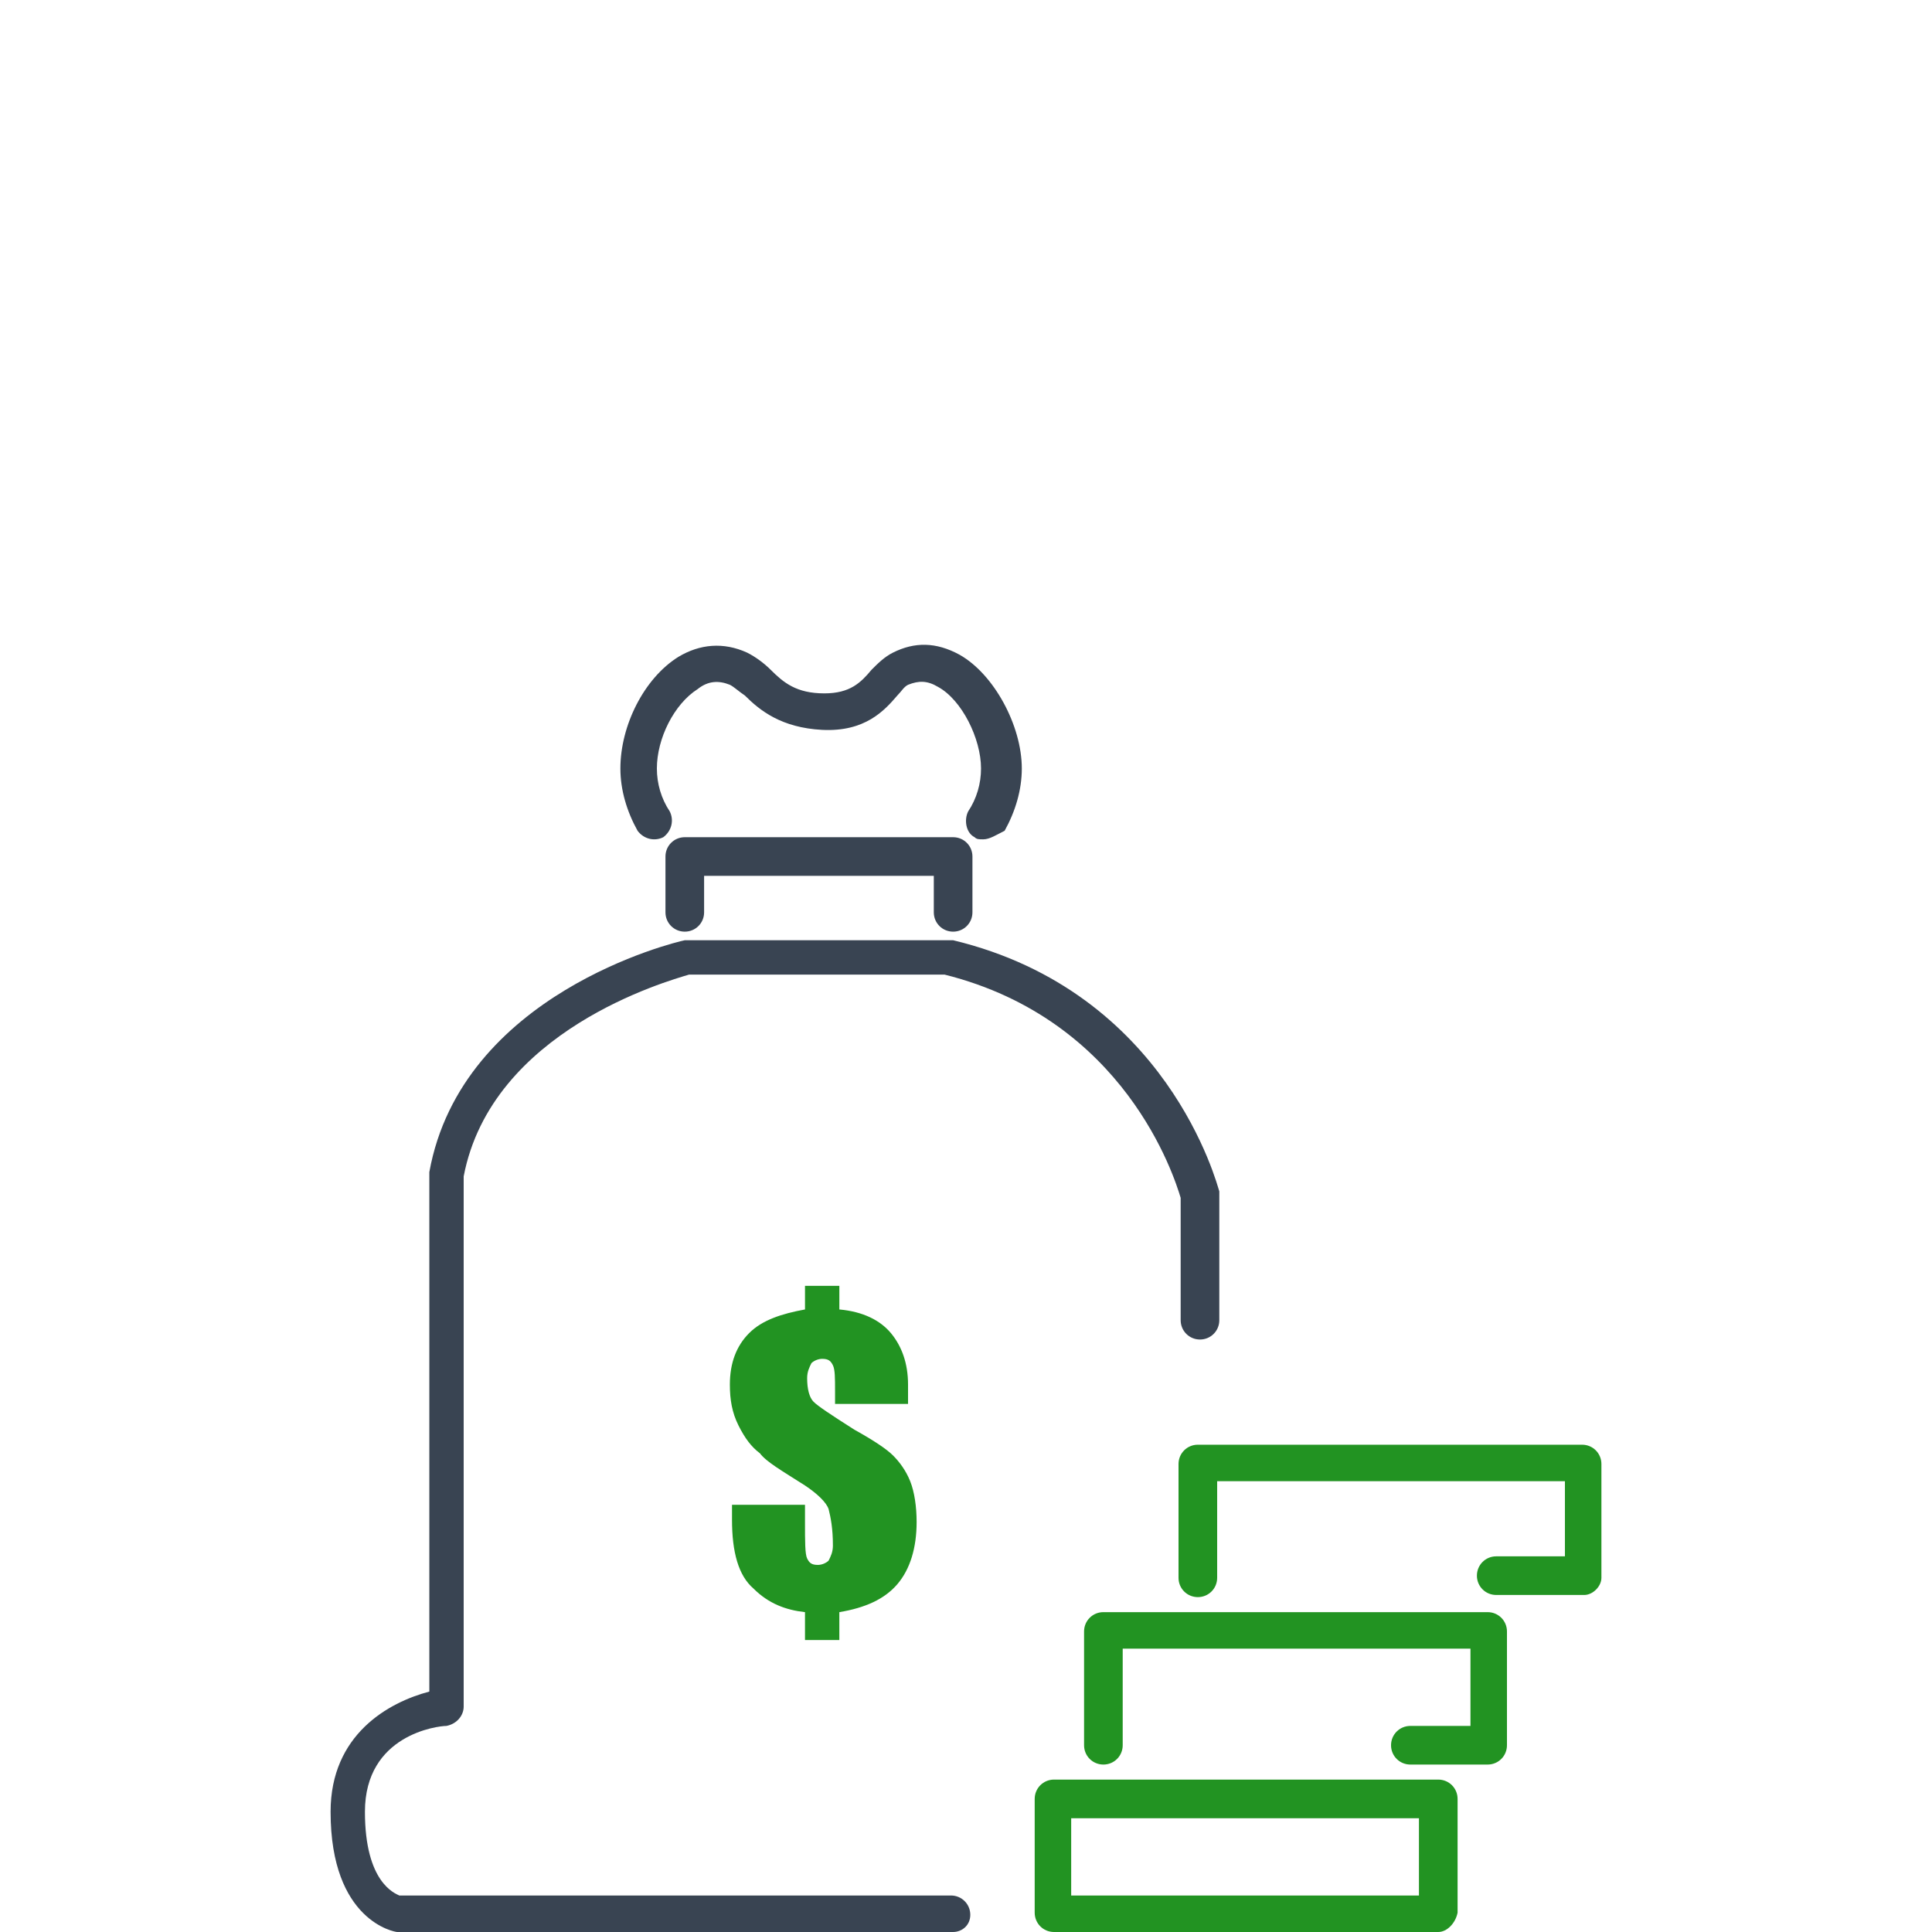 <svg xmlns="http://www.w3.org/2000/svg" xmlns:xlink="http://www.w3.org/1999/xlink" version="1.1" id="Layer_1" x="0px" y="0px" width="90" height="90" viewBox="0 0 90 90" style="enable-background:new 0 0 90 90;" xml:space="preserve">
<style type="text/css">
	.st0{fill:#229322;}
	.st1{fill:#394452;}
	.st2{fill:#FFFFFF;}
	.st3{fill:none;stroke:#3C92CA;stroke-miterlimit:10;}
	.st4{fill:none;stroke:#2C2F33;stroke-miterlimit:10;}
</style>
<g>
	<g>
		<path class="st1" d="M44.4,90H18.6c0,0-0.1,0-0.1,0c-0.1,0-3.1-0.5-3.1-5.6c0-3.6,2.7-5.1,4.6-5.6v-24c0-0.1,0-0.1,0-0.2    c1.5-8.3,11.4-10.7,11.9-10.8c0.1,0,0.1,0,0.2,0h12.1c0.1,0,0.1,0,0.2,0c10,2.4,12.3,11.4,12.4,11.7c0,0.1,0,0.1,0,0.2v5.8    c0,0.5-0.4,0.9-0.9,0.9c-0.5,0-0.9-0.4-0.9-0.9v-5.7c-0.3-1-2.6-8.3-11-10.4H32.1c-1,0.3-9.2,2.6-10.5,9.4v24.7    c0,0.4-0.3,0.8-0.8,0.9c-0.4,0-3.8,0.4-3.8,4c0,3.3,1.4,3.8,1.6,3.9h25.7c0.5,0,0.9,0.4,0.9,0.9S44.8,90,44.4,90z"/>
	</g>
	<g>
		<path class="st1" d="M44.4,43.4c-0.5,0-0.9-0.4-0.9-0.9v-1.7H32.8v1.7c0,0.5-0.4,0.9-0.9,0.9s-0.9-0.4-0.9-0.9v-2.6    c0-0.5,0.4-0.9,0.9-0.9h12.5c0.5,0,0.9,0.4,0.9,0.9v2.6C45.3,43,44.9,43.4,44.4,43.4z"/>
	</g>
	<g>
		<path class="st1" d="M45.8,39.1c-0.2,0-0.3,0-0.4-0.1c-0.4-0.2-0.5-0.8-0.3-1.2c0.4-0.6,0.6-1.3,0.6-2c0-1.4-0.9-3.2-2-3.8    c-0.5-0.3-0.9-0.3-1.4-0.1c-0.2,0.1-0.3,0.3-0.5,0.5c-0.6,0.7-1.5,1.7-3.5,1.6c-1.9-0.1-2.9-0.9-3.6-1.6c-0.3-0.2-0.5-0.4-0.7-0.5    c-0.5-0.2-1-0.2-1.5,0.2c-1.1,0.7-1.9,2.3-1.9,3.7c0,0.7,0.2,1.4,0.6,2c0.2,0.4,0.1,0.9-0.3,1.2c-0.4,0.2-0.9,0.1-1.2-0.3    c-0.5-0.9-0.8-1.9-0.8-2.9c0-2,1.1-4.2,2.7-5.2c1-0.6,2.1-0.7,3.2-0.2c0.4,0.2,0.8,0.5,1.1,0.8c0.6,0.6,1.2,1.1,2.5,1.1    c1.2,0,1.7-0.5,2.2-1.1c0.3-0.3,0.6-0.6,1-0.8c1-0.5,2-0.5,3.1,0.1c1.6,0.9,2.9,3.3,2.9,5.3c0,1-0.3,2-0.8,2.9    C46.4,38.9,46.1,39.1,45.8,39.1z"/>
	</g>
	<g>
		<path class="st0" d="M73.8,74.3h-4.1c-0.5,0-0.9-0.4-0.9-0.9s0.4-0.9,0.9-0.9h3.2V69H56.7v4.5c0,0.5-0.4,0.9-0.9,0.9    c-0.5,0-0.9-0.4-0.9-0.9v-5.3c0-0.5,0.4-0.9,0.9-0.9h17.9c0.5,0,0.9,0.4,0.9,0.9v5.3C74.6,73.9,74.2,74.3,73.8,74.3z"/>
	</g>
	<g>
		<path class="st0" d="M69.3,82.2h-3.6c-0.5,0-0.9-0.4-0.9-0.9c0-0.5,0.4-0.9,0.9-0.9h2.8v-3.6H52.3v4.5c0,0.5-0.4,0.9-0.9,0.9    c-0.5,0-0.9-0.4-0.9-0.9V76c0-0.5,0.4-0.9,0.9-0.9h17.9c0.5,0,0.9,0.4,0.9,0.9v5.3C70.2,81.8,69.8,82.2,69.3,82.2z"/>
	</g>
	<g>
		<path class="st0" d="M67,90H49.1c-0.5,0-0.9-0.4-0.9-0.9v-5.3c0-0.5,0.4-0.9,0.9-0.9H67c0.5,0,0.9,0.4,0.9,0.9v5.3    C67.8,89.6,67.4,90,67,90z M49.9,88.3h16.2v-3.6H49.9V88.3z"/>
	</g>
	<g>
		<path class="st0" d="M42.3,65.4h-3.4v-0.6c0-0.6,0-1-0.1-1.2c-0.1-0.2-0.2-0.3-0.5-0.3c-0.2,0-0.4,0.1-0.5,0.2    c-0.1,0.2-0.2,0.4-0.2,0.7c0,0.5,0.1,0.9,0.3,1.1c0.2,0.2,0.8,0.6,1.9,1.3c0.9,0.5,1.5,0.9,1.8,1.2c0.3,0.3,0.6,0.7,0.8,1.2    c0.2,0.5,0.3,1.2,0.3,1.9c0,1.2-0.3,2.2-0.9,2.9c-0.6,0.7-1.5,1.1-2.7,1.3v1.3h-1.6v-1.3c-0.9-0.1-1.7-0.4-2.4-1.1    c-0.7-0.6-1-1.7-1-3.2v-0.7h3.4v0.8c0,0.9,0,1.5,0.1,1.7c0.1,0.2,0.2,0.3,0.5,0.3c0.2,0,0.4-0.1,0.5-0.2c0.1-0.2,0.2-0.4,0.2-0.7    c0-0.8-0.1-1.3-0.2-1.7c-0.1-0.3-0.5-0.7-1.1-1.1c-1.1-0.7-1.8-1.1-2.1-1.5c-0.4-0.3-0.7-0.7-1-1.3c-0.3-0.6-0.4-1.2-0.4-1.9    c0-1,0.3-1.8,0.9-2.4c0.6-0.6,1.5-0.9,2.6-1.1v-1.1h1.6v1.1c1.1,0.1,1.9,0.5,2.4,1.1c0.5,0.6,0.8,1.4,0.8,2.4    C42.3,64.9,42.3,65.1,42.3,65.4z"/>
	</g>
</g>
</svg>
